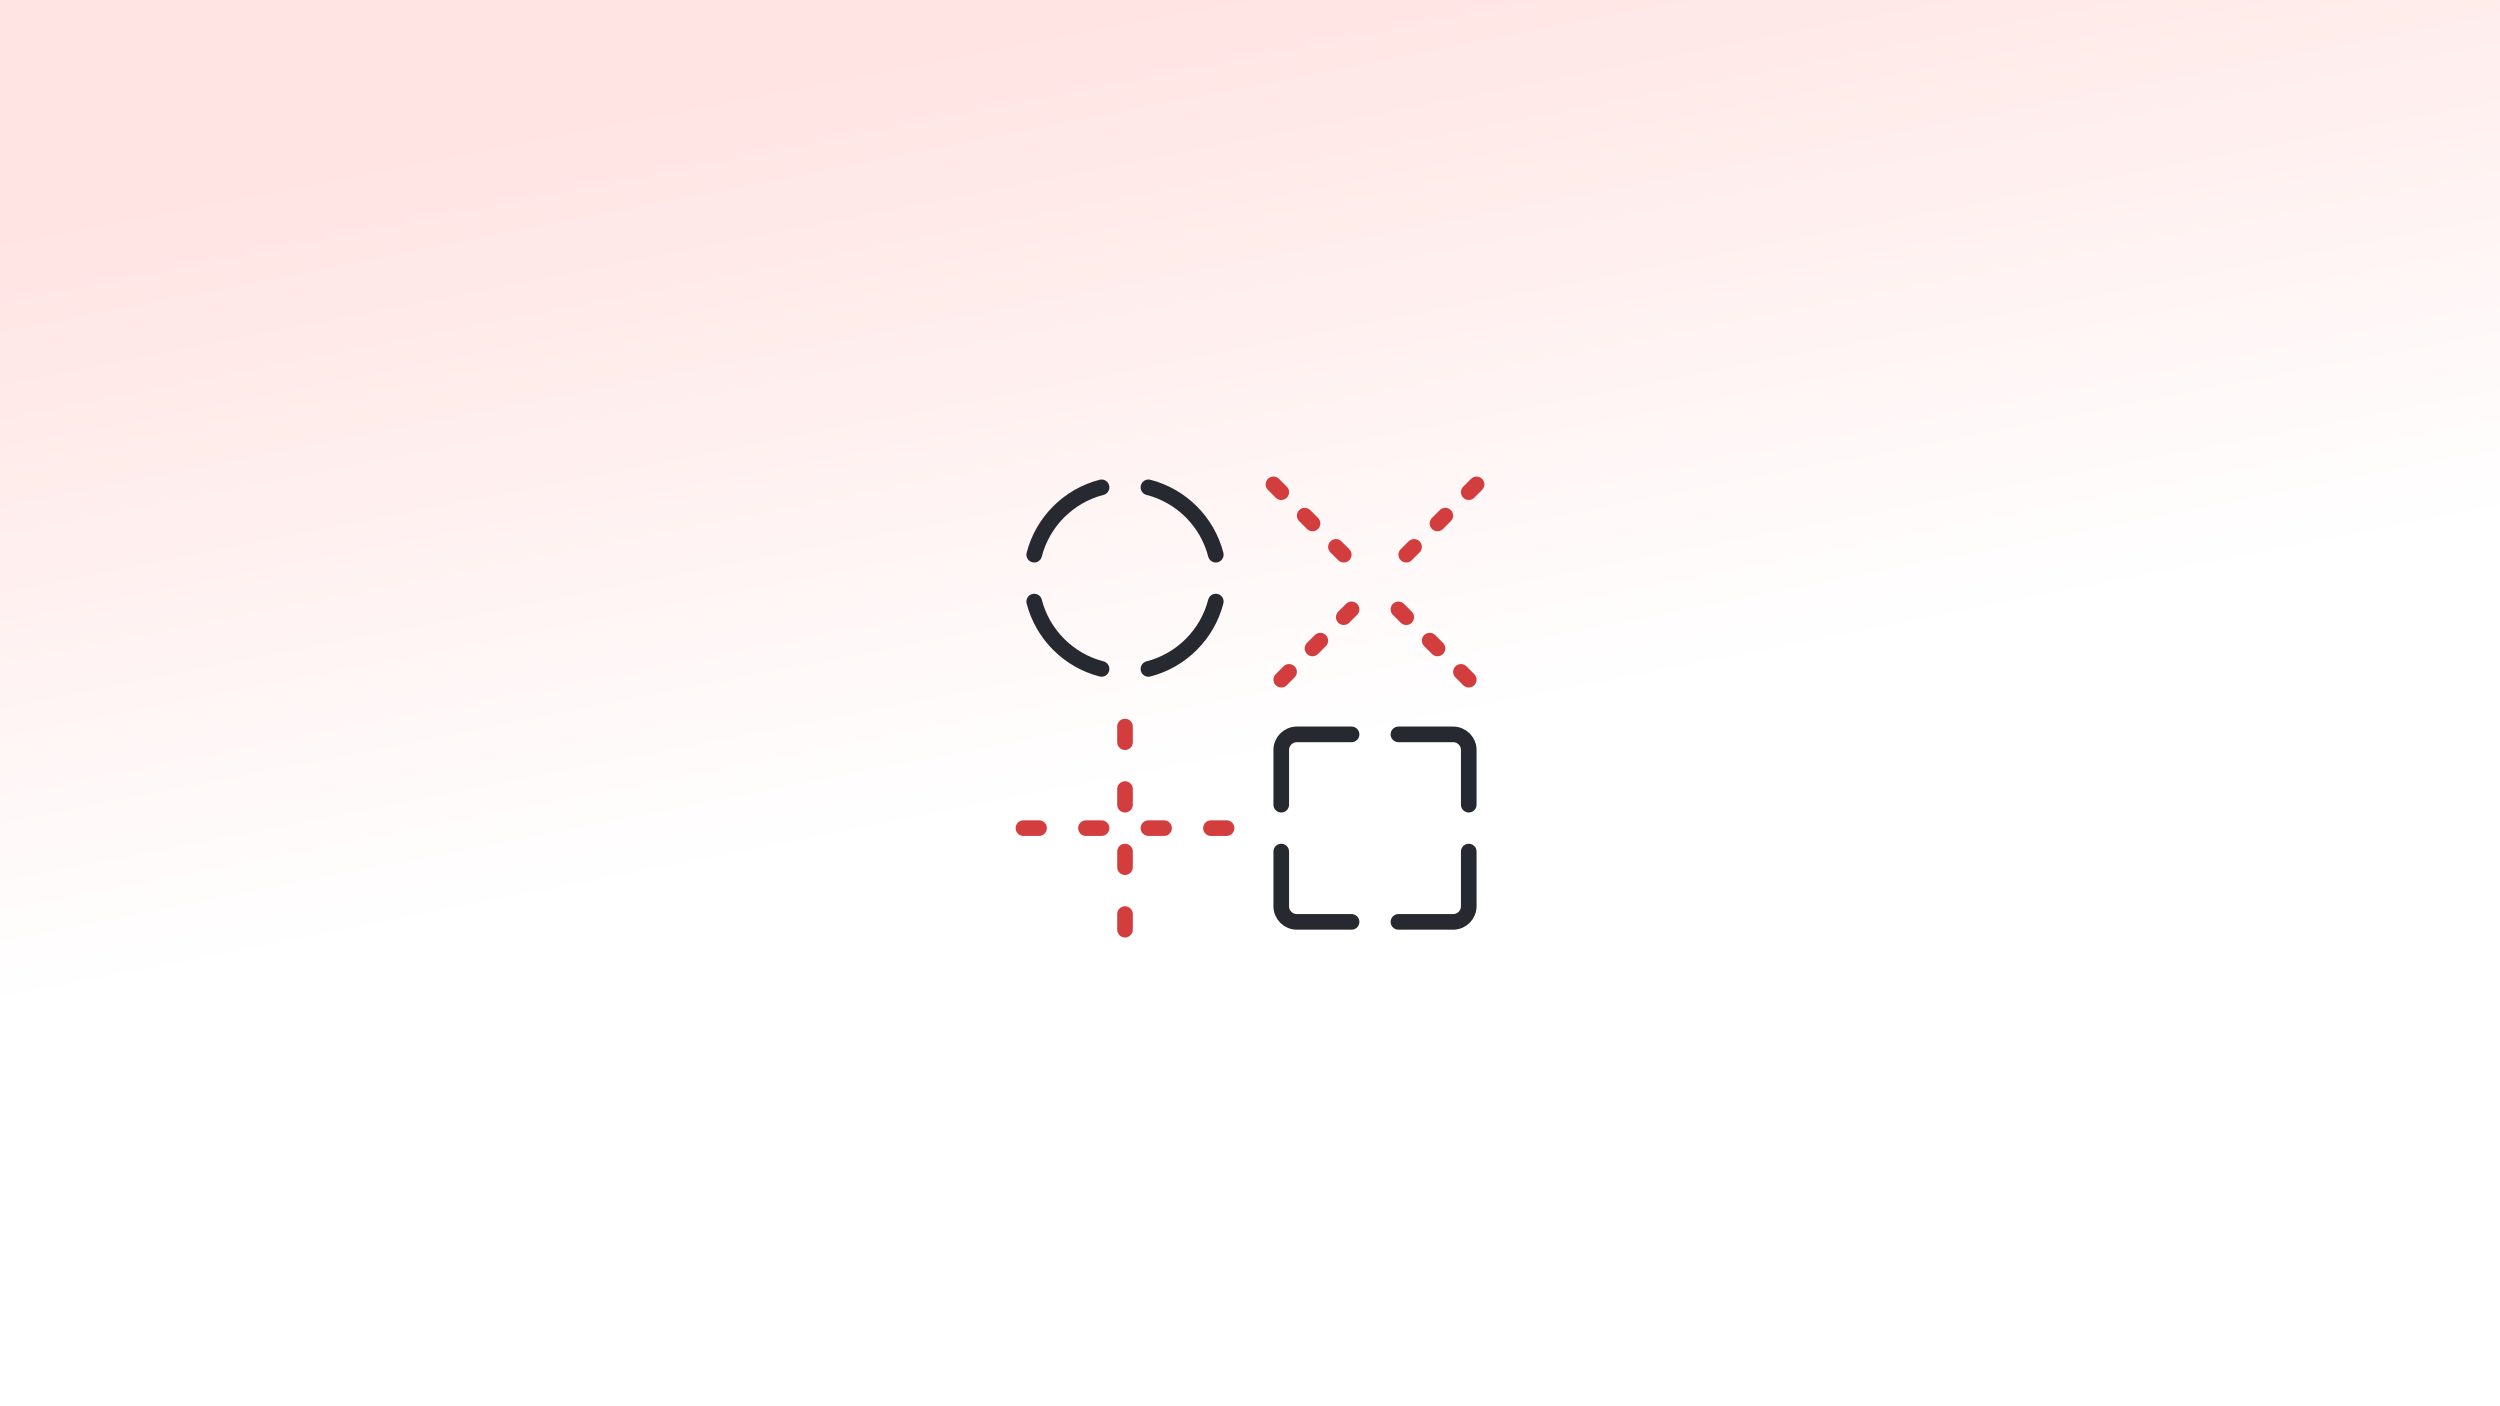 <svg width="800" height="450" viewBox="0 0 800 450" fill="none" xmlns="http://www.w3.org/2000/svg">
<rect x="0" y="0" width="800" height="450" fill="#808080" stroke="none"/>
<rect width="800" height="450" fill="url(#paint0_linear_5557_2595)"/>
<path d="M330.945 177.5C333.658 166.958 341.958 158.658 352.5 155.945" stroke="#262930" stroke-width="5" stroke-linecap="round"/>
<path d="M330.945 192.5C333.658 203.042 341.958 211.342 352.5 214.055" stroke="#262930" stroke-width="5" stroke-linecap="round"/>
<path d="M430 177.5L427.5 175M407.5 155L410 157.5M420 167.5L417.5 165" stroke="#D33D3D" stroke-width="5" stroke-linecap="round"/>
<path d="M450 177.5L452.5 175M472.5 155L470 157.5M460 167.5L462.5 165" stroke="#D33D3D" stroke-width="5" stroke-linecap="round"/>
<path d="M410 217.5L412.5 215M432.5 195L430 197.5M420 207.5L422.5 205" stroke="#D33D3D" stroke-width="5" stroke-linecap="round"/>
<path d="M470 217.5L467.5 215M447.5 195L450 197.5M460 207.5L457.5 205" stroke="#D33D3D" stroke-width="5" stroke-linecap="round"/>
<path d="M389.055 177.5C386.342 166.958 378.042 158.658 367.5 155.945" stroke="#262930" stroke-width="5" stroke-linecap="round"/>
<path d="M389.055 192.5C386.342 203.042 378.042 211.342 367.5 214.055" stroke="#262930" stroke-width="5" stroke-linecap="round"/>
<path d="M360 292.5L360 297.5" stroke="#D33D3D" stroke-width="5" stroke-linecap="round"/>
<path d="M360 272.5L360 277.5" stroke="#D33D3D" stroke-width="5" stroke-linecap="round"/>
<path d="M347.5 265L352.5 265" stroke="#D33D3D" stroke-width="5" stroke-linecap="round"/>
<path d="M327.5 265L332.5 265" stroke="#D33D3D" stroke-width="5" stroke-linecap="round"/>
<path d="M360 252.5L360 257.5" stroke="#D33D3D" stroke-width="5" stroke-linecap="round"/>
<path d="M360 232.5L360 237.5" stroke="#D33D3D" stroke-width="5" stroke-linecap="round"/>
<path d="M387.5 265L392.5 265" stroke="#D33D3D" stroke-width="5" stroke-linecap="round"/>
<path d="M367.5 265L372.5 265" stroke="#D33D3D" stroke-width="5" stroke-linecap="round"/>
<path d="M470.001 257.5L470.001 240C470.001 237.239 467.762 235 465.001 235H447.501" stroke="#262930" stroke-width="5" stroke-linecap="round"/>
<path d="M409.999 257.5L409.999 240C409.999 237.239 412.238 235 414.999 235H432.499" stroke="#262930" stroke-width="5" stroke-linecap="round"/>
<path d="M470.001 272.5L470.001 290C470.001 292.761 467.762 295 465.001 295H447.501" stroke="#262930" stroke-width="5" stroke-linecap="round"/>
<path d="M409.999 272.5L409.999 290C409.999 292.761 412.238 295 414.999 295H432.499" stroke="#262930" stroke-width="5" stroke-linecap="round"/>
<defs>
<linearGradient id="paint0_linear_5557_2595" x1="377.262" y1="3.12975e-05" x2="424.55" y2="240.166" gradientUnits="userSpaceOnUse">
<stop stop-color="#FFE4E3"/>
<stop offset="1" stop-color="white"/>
</linearGradient>
</defs>
</svg>
